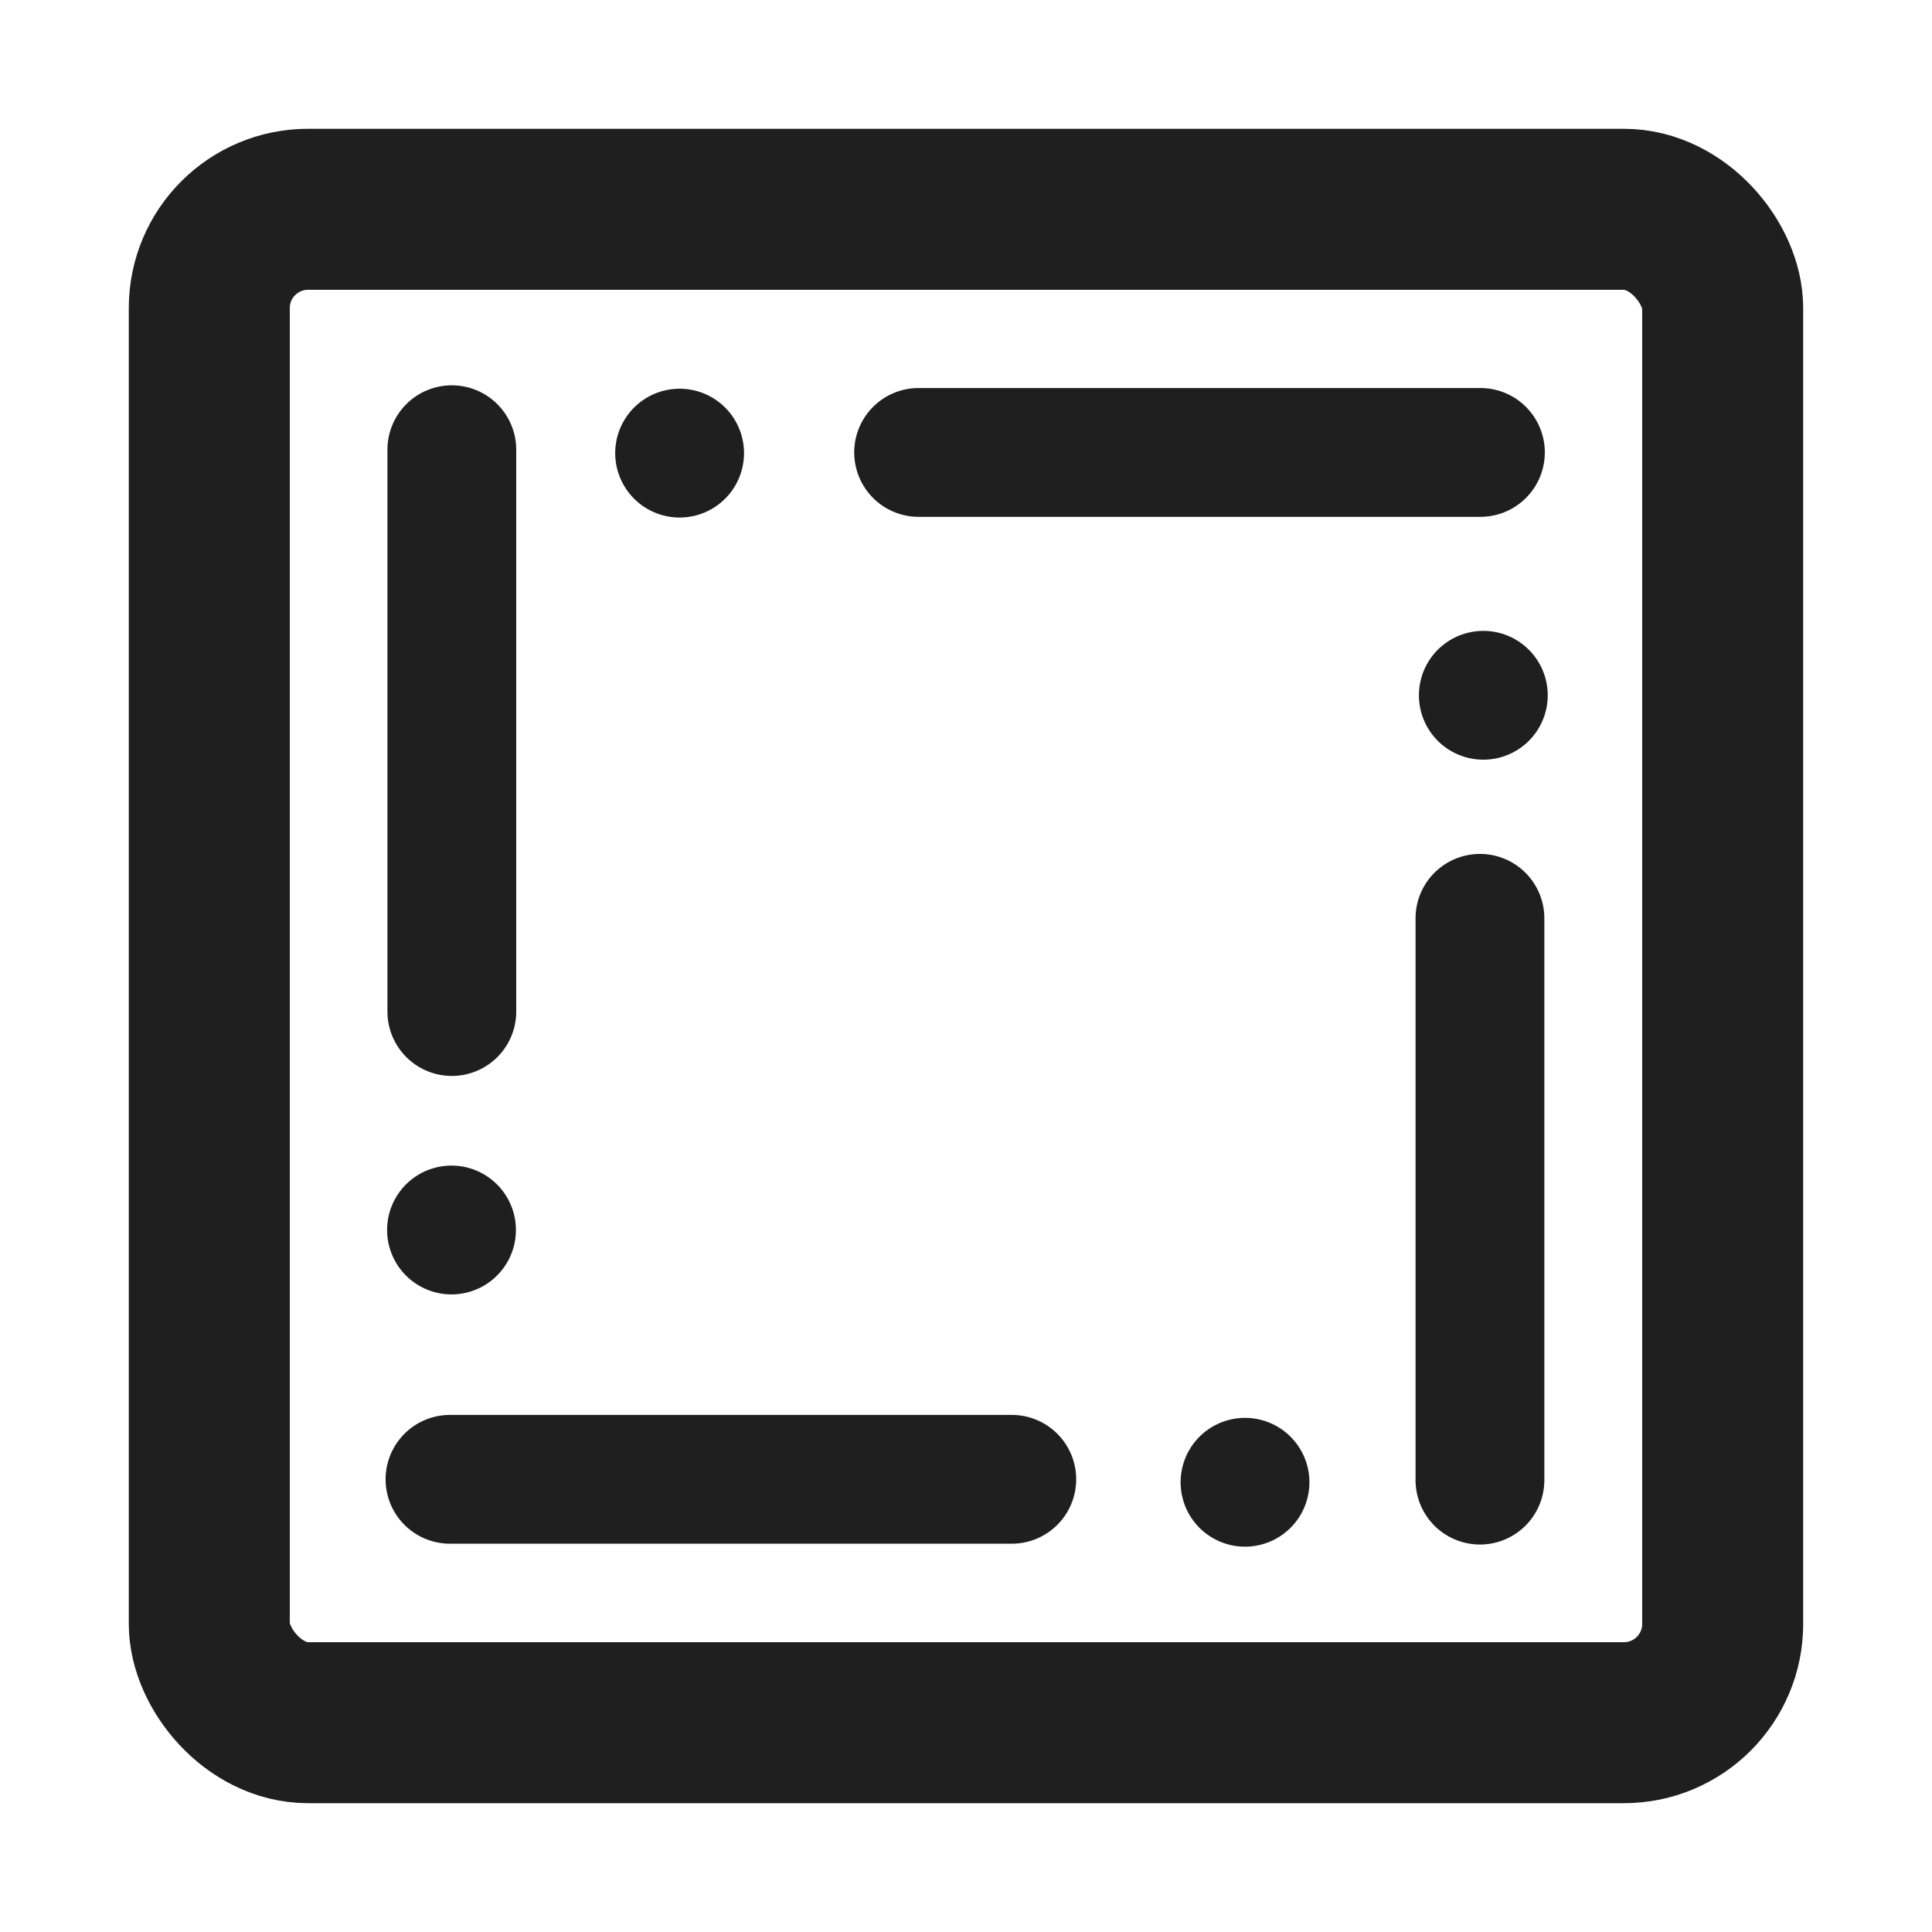<svg width="100" height="100" viewBox="0 0 100 100" xmlns="http://www.w3.org/2000/svg"><g transform="translate(15 15)" fill="none" fill-rule="evenodd"><rect stroke="#1F1F1F" stroke-width="8.333" x="-4.167" y="-4.167" width="78.333" height="78.333" rx="5.111"/><path d="M49.442 58.389a3.333 3.333 0 1 1 0 6.666 3.333 3.333 0 0 1 0-6.666zm12.16-29.19a3.333 3.333 0 0 1 3.333 3.334v29.078a3.333 3.333 0 0 1-6.666 0V32.533a3.333 3.333 0 0 1 3.333-3.333zM37.37 58.236a3.333 3.333 0 0 1 0 6.666H8.292a3.333 3.333 0 0 1 0-6.666H37.37zm-29-12.905a3.333 3.333 0 1 1 0 6.667 3.333 3.333 0 0 1 0-6.667zm.017-40.386a3.333 3.333 0 0 1 3.333 3.334v29.078a3.333 3.333 0 1 1-6.666 0V8.278a3.333 3.333 0 0 1 3.333-3.334zm53.39 12.71a3.333 3.333 0 1 1 0 6.666 3.333 3.333 0 0 1 0-6.666zm-41.6-12.535a3.333 3.333 0 1 1 0 6.667 3.333 3.333 0 0 1 0-6.667zm41.449-.036a3.333 3.333 0 1 1 0 6.667H32.548a3.333 3.333 0 0 1 0-6.667h29.078z" fill="#1F1F1F"/></g></svg>